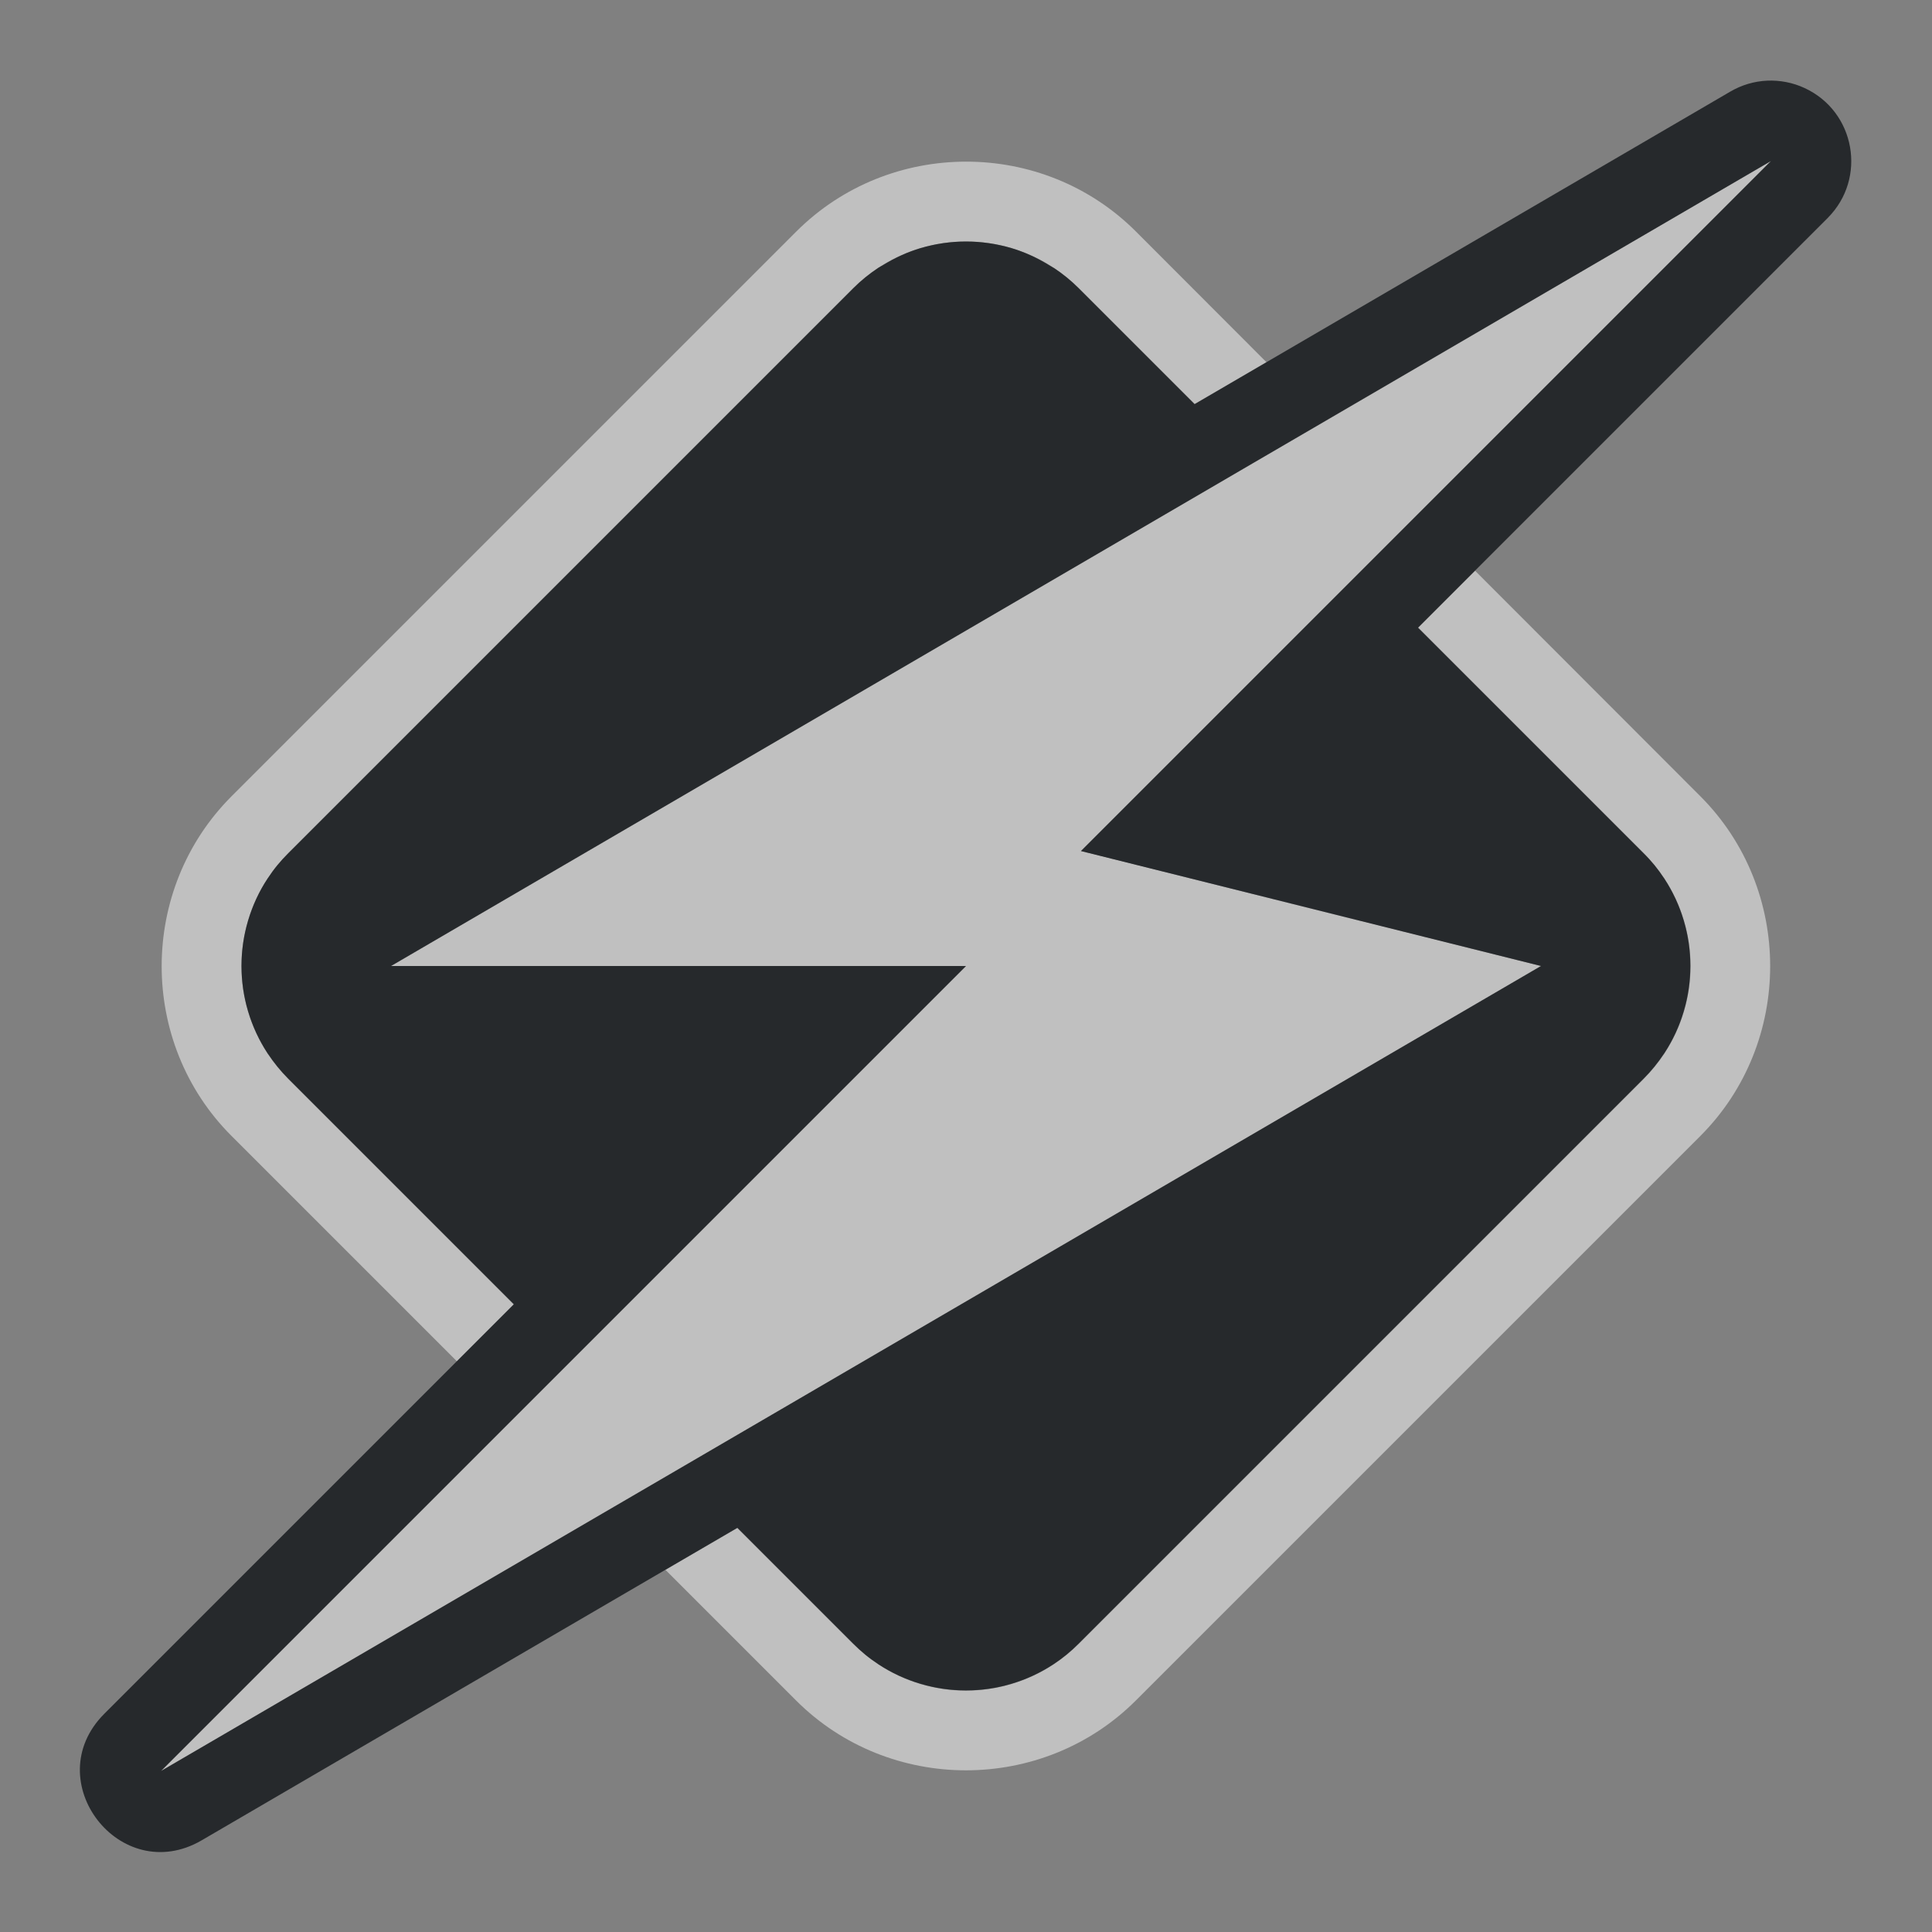 <?xml version="1.0" encoding="UTF-8"?>
<!-- Created with Inkscape (http://www.inkscape.org/) -->
<svg width="24" height="24" version="1.1" xmlns="http://www.w3.org/2000/svg" xmlns:cc="http://creativecommons.org/ns#" xmlns:dc="http://purl.org/dc/elements/1.1/" xmlns:rdf="http://www.w3.org/1999/02/22-rdf-syntax-ns#">
	<rect width="100%" height="100%" fill="#808080" stroke="none"/>
	<defs>
		<style id="current-color-scheme" type="text/css">.ColorScheme-Text {color:#090d11;}
			.ColorScheme-Background{color:#ffffff;}</style>
	</defs>
	<path class="ColorScheme-Background" d="m22 2-5.537 3.231-0.893 0.52-10.713 6.25h7.143l-10 10 5.537-3.231 0.893-0.52 10.713-6.25-5.715-1.428 4.189-4.189zm-10 0.008c-0.766 3.478e-4 -1.531 0.291-2.109 0.869l-7.014 7.014c-1.157 1.157-1.159 3.062-0.002 4.219l2.801 2.801 0.707-0.707-2.801-2.801c-0.777-0.777-0.777-2.027 0-2.805l7.016-7.016c0.389-0.389 0.895-0.582 1.402-0.582s1.014 0.193 1.402 0.582l1.438 1.438 0.893-0.52-1.623-1.625c-0.578-0.578-1.344-0.868-2.109-0.867zm6.324 5.082-0.707 0.707 2.801 2.801c0.777 0.777 0.777 2.027 0 2.805l-7.016 7.016c-0.777 0.777-2.027 0.777-2.805 0l-1.438-1.438-0.893 0.52 1.623 1.623c1.157 1.157 3.064 1.157 4.221 0l7.012-7.012c1.157-1.157 1.157-3.064 0-4.221z" style="fill:currentColor;opacity:.5"/>
	<path class="ColorScheme-Text" d="m21.953 1.002c-0.161 0.007-0.318 0.054-0.457 0.135l-6.656 3.883-1.438-1.438c-0.097-0.097-0.201-0.181-0.311-0.254h-2e-3c-0.02-0.013-0.042-0.024-0.062-0.037-0.147-0.09-0.302-0.161-0.463-0.209-0.184-0.054-0.374-0.082-0.564-0.082s-0.381 0.028-0.564 0.082c-0.161 0.048-0.316 0.119-0.463 0.209-0.021 0.013-0.044 0.023-0.064 0.037-0.11 0.073-0.214 0.157-0.311 0.254l-7.016 7.016c-0.049 0.049-0.094 0.098-0.137 0.15-0.043 0.052-0.081 0.105-0.117 0.16l-0.002 2e-3c-0.109 0.164-0.19 0.342-0.244 0.525-0.055 0.184-0.082 0.374-0.082 0.564s0.027 0.381 0.082 0.564c0.054 0.183 0.136 0.361 0.244 0.525l0.002 2e-3c0.073 0.109 0.157 0.214 0.254 0.311l2.801 2.801-5.09 5.09c-0.824 0.829 0.2 2.157 1.211 1.57l6.656-3.883 1.438 1.438c0.049 0.049 0.098 0.094 0.15 0.137 0.052 0.043 0.105 0.081 0.16 0.117l2e-3 2e-3c0.165 0.109 0.342 0.19 0.525 0.244 0.184 0.055 0.374 0.082 0.564 0.082s0.381-0.027 0.564-0.082c0.183-0.054 0.361-0.136 0.525-0.244 0.111-0.073 0.215-0.158 0.312-0.256l7.016-7.016c0.096-0.096 0.181-0.201 0.254-0.311l2e-3 -2e-3c0.109-0.165 0.19-0.342 0.244-0.525 0.055-0.184 0.082-0.374 0.082-0.564s-0.027-0.381-0.082-0.564c-0.054-0.183-0.136-0.361-0.244-0.525l-2e-3 -2e-3c-0.036-0.055-0.075-0.108-0.117-0.16-0.043-0.052-0.088-0.102-0.137-0.15l-2.801-2.801 5.09-5.09c0.49-0.492 0.343-1.321-0.287-1.613-0.146-0.068-0.306-0.099-0.467-0.092zm0.047 0.998-8.572 8.572 5.715 1.428-10.713 6.25-6.43 3.75 10-10h-7.143l10.713-6.25z" style="fill:currentColor;opacity:.75"/>
</svg>
